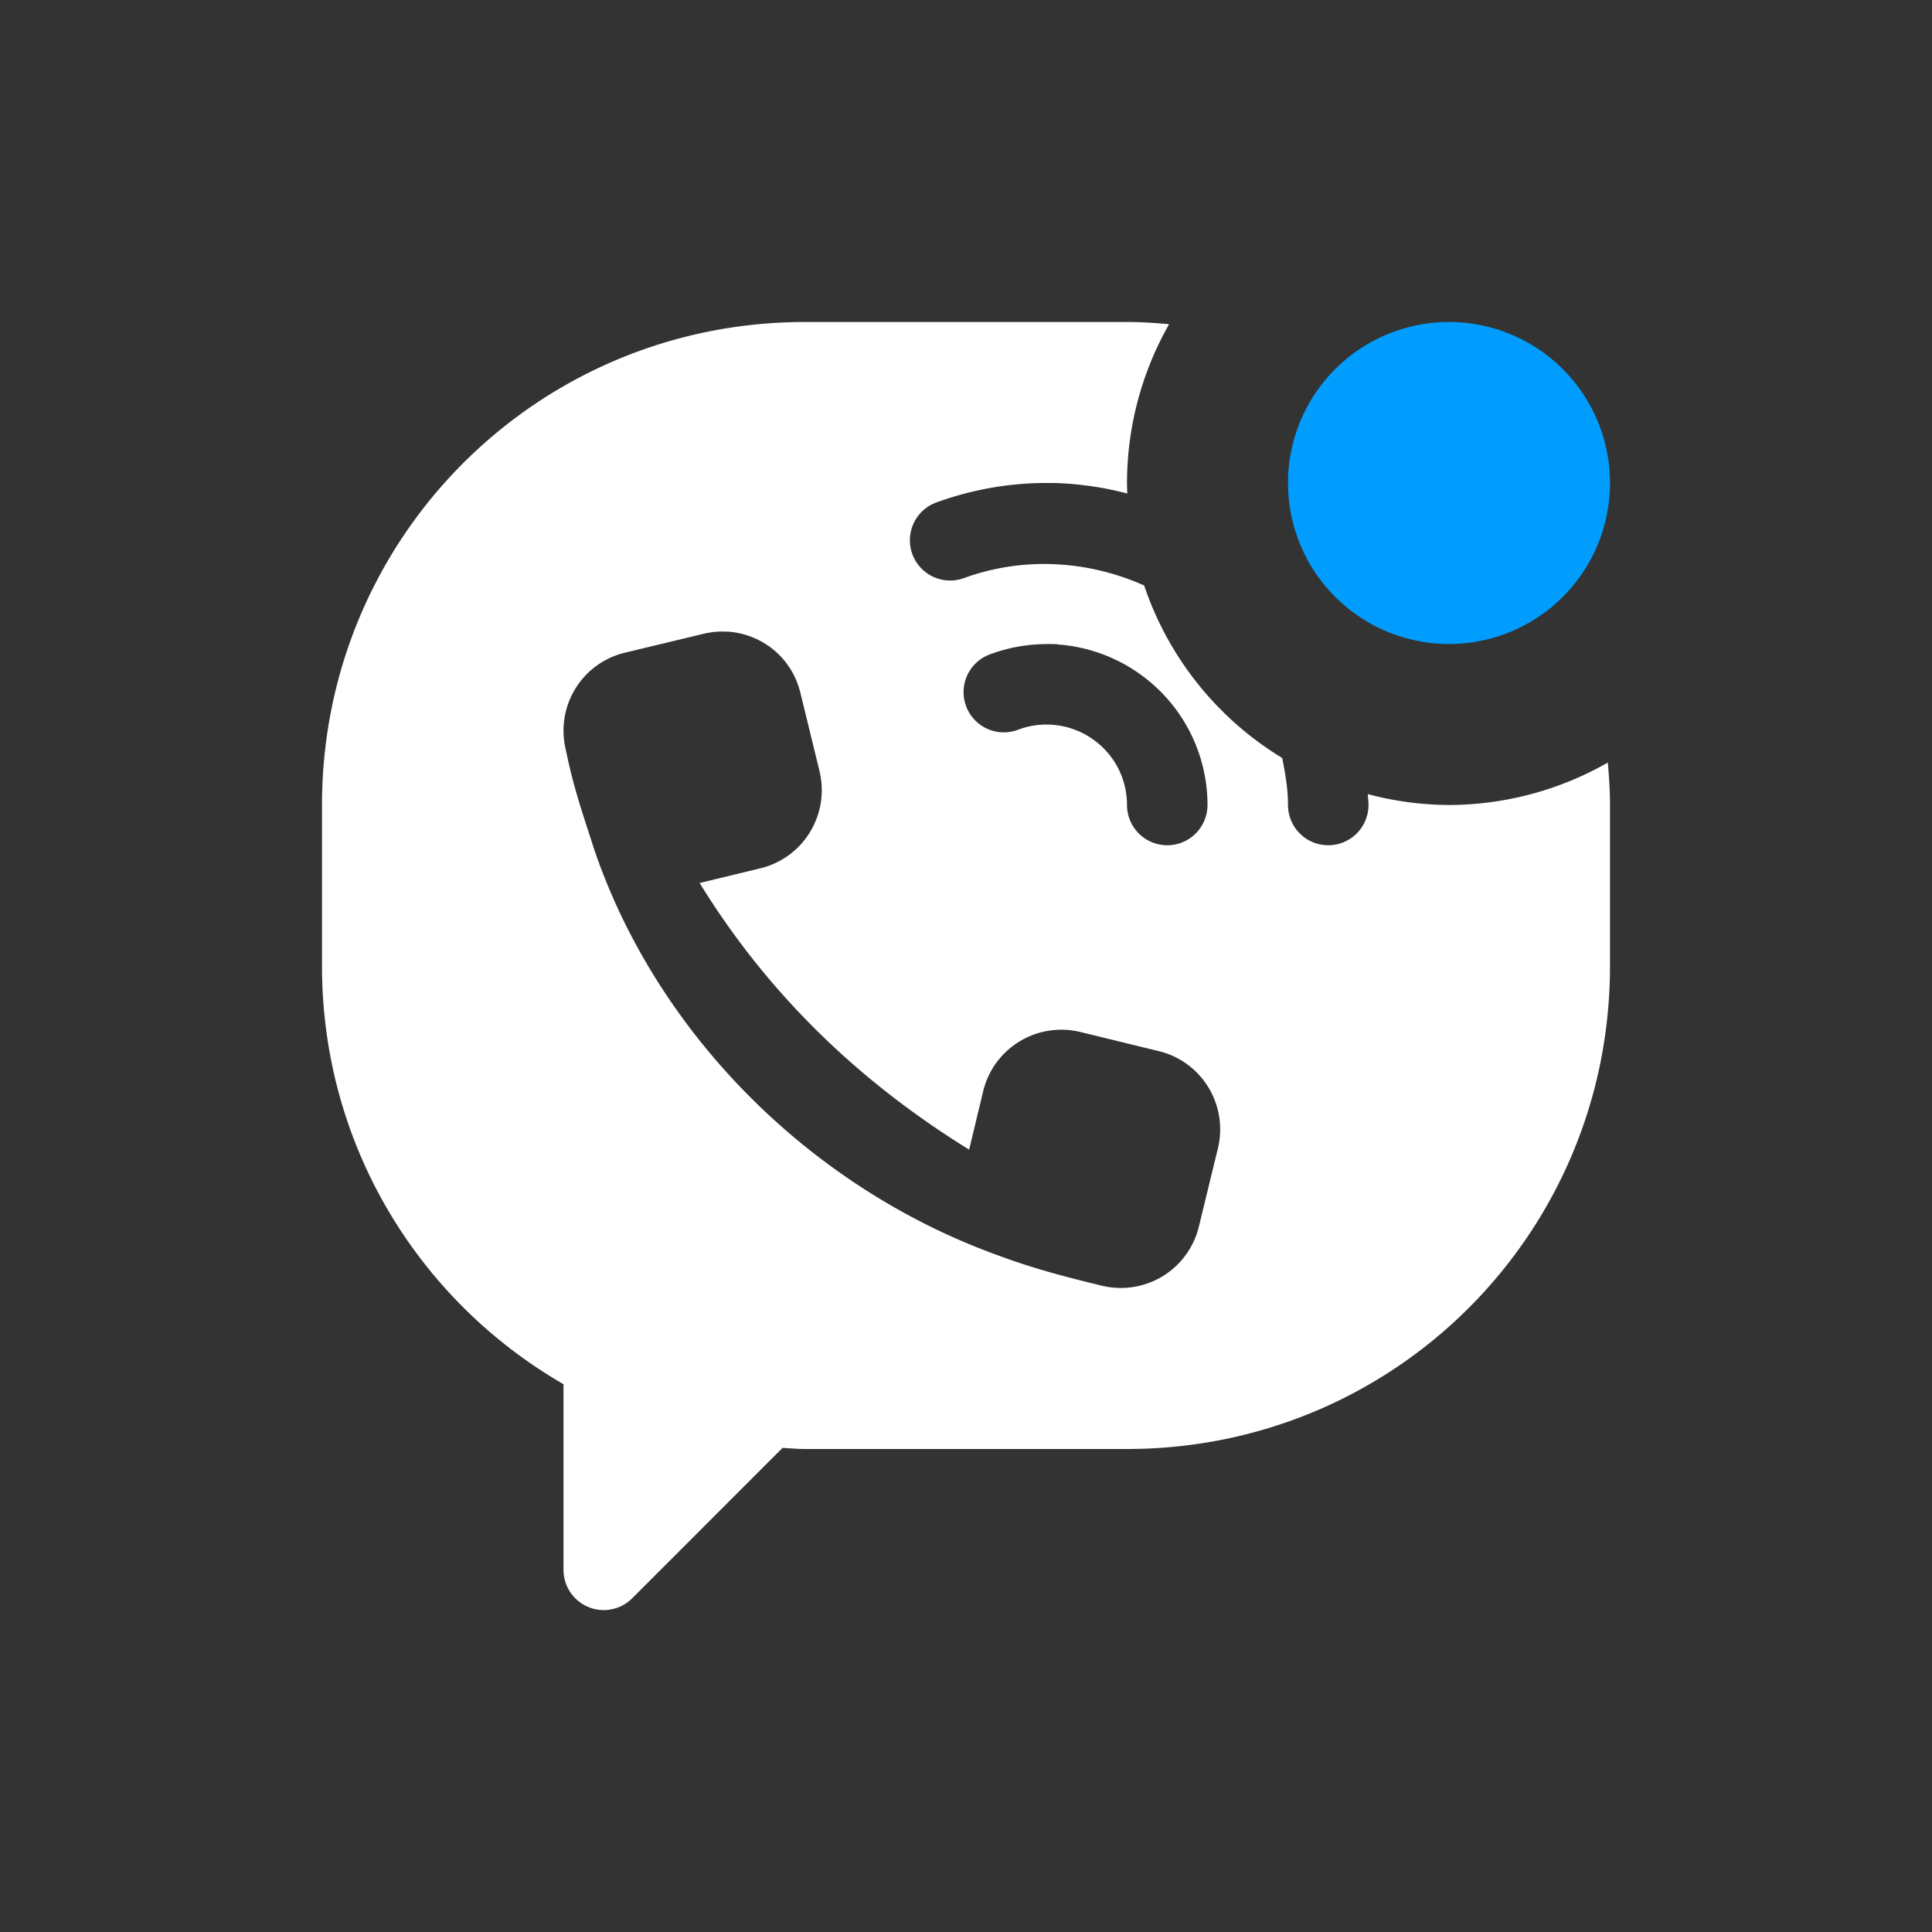 <?xml version="1.0" encoding="UTF-8" standalone="no"?>
<svg xmlns:rdf="http://www.w3.org/1999/02/22-rdf-syntax-ns#" xmlns="http://www.w3.org/2000/svg" height="24" width="24" version="1.1" xmlns:cc="http://creativecommons.org/ns#" xmlns:dc="http://purl.org/dc/elements/1.1/" viewBox="0 0 24 24">
 <rect x="0" y="0" width="24" height="24" fill="#333333" stroke="none"/>
 <g transform="translate(0 -1028.4)">
  <path d="m10 4c-3.324 0-6 2.676-6 6v2c0 2.229 1.206 4.16 3 5.195v2.303a0.5 0.5 0 0 0 0.854 0.356l1.867-1.868c0.093 0.005 0.185 0.014 0.279 0.014h4c3.324 0 6-2.676 6-6v-2c0-0.178-0.012-0.353-0.027-0.527a4 4 0 0 1 -1.973 0.527 4 4 0 0 1 -1.008 -0.135c0.002 0.045 0.008 0.089 0.008 0.135a0.5 0.5 0 1 1 -1 0c0-0.199-0.034-0.393-0.072-0.584a4 4 0 0 1 -1.715 -2.143c-0.703-0.313-1.501-0.36-2.238-0.092a0.5 0.5 0 1 1 -0.344 -0.939c0.46-0.167 0.939-0.248 1.416-0.242 0.159 0 0.317 0.014 0.474 0.035 0.163 0.021 0.324 0.054 0.483 0.096a4 4 0 0 1 -0.004 -0.131 4 4 0 0 1 0.523 -1.973c-0.172-0.015-0.346-0.027-0.523-0.027h-4zm-0.965 3.846c0.295 0.018 0.566 0.165 0.74 0.4 0.077 0.104 0.135 0.227 0.168 0.361l0.237 0.971c0.13 0.539-0.198 1.079-0.737 1.209l-0.752 0.182c0.869 1.411 2.011 2.486 3.348 3.312l0.174-0.724c0.13-0.539 0.67-0.867 1.209-0.737l0.971 0.237c0.538 0.13 0.866 0.67 0.736 1.209l-0.236 0.97c-0.131 0.539-0.669 0.865-1.207 0.735-0.432-0.105-0.828-0.207-1.254-0.364-2.39-0.851-4.293-2.8-5.059-5.08-0.117-0.372-0.243-0.713-0.344-1.212-0.131-0.538 0.196-1.077 0.734-1.207l0.973-0.234c0.101-0.024 0.201-0.033 0.299-0.027zm4.108 0.156v0.004c0.355 0.026 0.703 0.147 1.003 0.357 0.535 0.374 0.854 0.985 0.854 1.637a0.5 0.5 0 1 1 -1 0c0-0.327-0.158-0.631-0.426-0.818-0.267-0.187-0.609-0.233-0.916-0.121a0.5 0.5 0 1 1 -0.342 -0.939c0.154-0.056 0.311-0.092 0.469-0.109 0.119-0.013 0.239-0.015 0.358-0.01z" transform="translate(0 1028.4)" fill="#fff"/>
  <path style="color:#000000;image-rendering:optimizeQuality;shape-rendering:geometricPrecision" d="m20 1034.4a2 2 0 0 1 -4 0 2 2 0 1 1 4 0z" clip-rule="evenodd" fill="#009dff"/>
 </g>
</svg>

